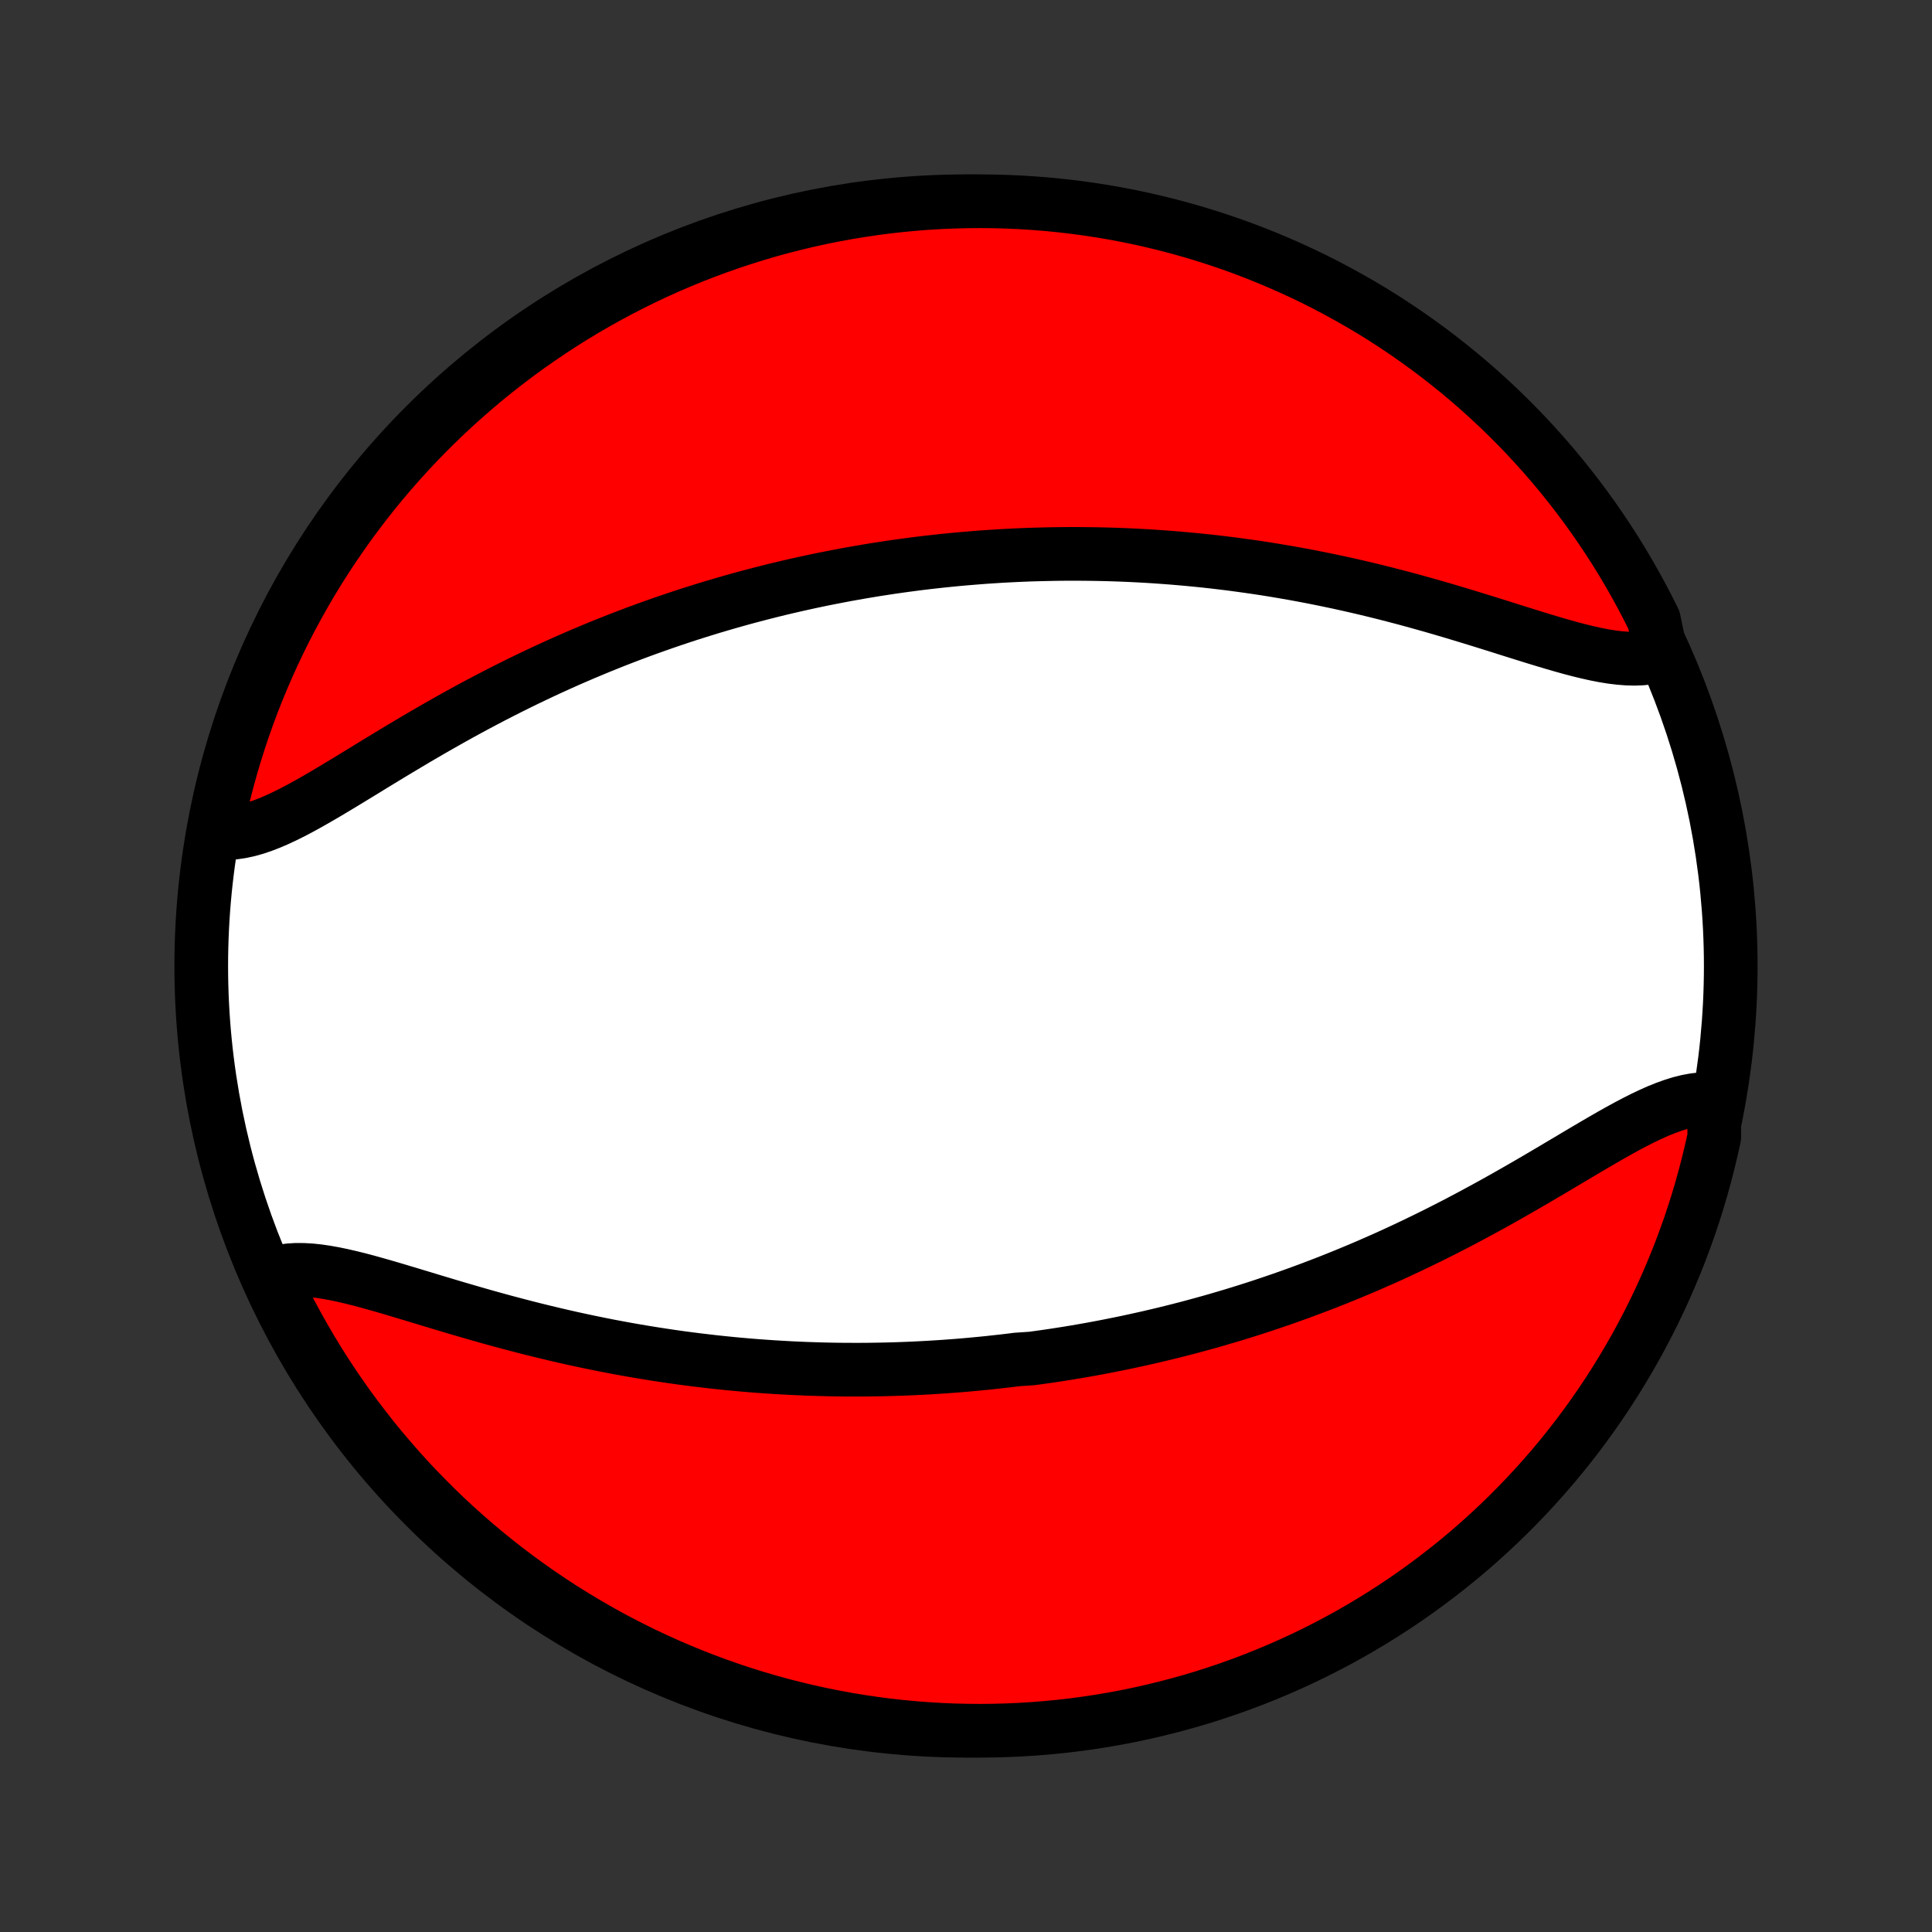 <?xml version="1.0" encoding="utf-8" standalone="no"?>
<!DOCTYPE svg PUBLIC "-//W3C//DTD SVG 1.1//EN"
  "http://www.w3.org/Graphics/SVG/1.1/DTD/svg11.dtd">
<!-- Created with matplotlib (http://matplotlib.org/) -->
<svg height="72pt" version="1.1" viewBox="0 0 72 72" width="72pt" xmlns="http://www.w3.org/2000/svg" xmlns:xlink="http://www.w3.org/1999/xlink">
 <rect x="0" y="0" width="72" height="72" fill="#333333" stroke="none"/>
 <defs>
  <style type="text/css">
*{stroke-linecap:butt;stroke-linejoin:round;}
  </style>
 </defs>
 <g id="figure_1">
  <g id="patch_1">
   <path d="
M0 72
L72 72
L72 0
L0 0
z
" style="fill:none;"/>
  </g>
  <g id="axes_1">
   <g id="PatchCollection_1">
    <defs>
     <path d="
M36 -7.5
C43.558 -7.5 50.808 -10.503 56.153 -15.848
C61.497 -21.192 64.5 -28.442 64.5 -36
C64.5 -43.558 61.497 -50.808 56.153 -56.153
C50.808 -61.497 43.558 -64.5 36 -64.5
C28.442 -64.5 21.192 -61.497 15.848 -56.153
C10.503 -50.808 7.5 -43.558 7.5 -36
C7.5 -28.442 10.503 -21.192 15.848 -15.848
C21.192 -10.503 28.442 -7.5 36 -7.5
z
" id="C0_0_a811fe30f3"/>
     <path d="
M63.879 -31.03
L63.637 -31.043
L63.39 -31.034
L63.137 -31.005
L62.879 -30.957
L62.616 -30.891
L62.349 -30.808
L62.077 -30.71
L61.8 -30.599
L61.52 -30.474
L61.236 -30.339
L60.948 -30.194
L60.657 -30.041
L60.362 -29.88
L60.065 -29.713
L59.765 -29.541
L59.462 -29.365
L59.157 -29.185
L58.849 -29.003
L58.54 -28.819
L58.229 -28.634
L57.916 -28.448
L57.602 -28.263
L57.287 -28.077
L56.971 -27.893
L56.654 -27.71
L56.336 -27.528
L56.018 -27.348
L55.7 -27.17
L55.382 -26.995
L55.063 -26.822
L54.745 -26.651
L54.427 -26.483
L54.11 -26.318
L53.793 -26.156
L53.477 -25.997
L53.161 -25.841
L52.846 -25.688
L52.532 -25.538
L52.219 -25.391
L51.907 -25.247
L51.596 -25.106
L51.285 -24.969
L50.977 -24.834
L50.669 -24.703
L50.363 -24.575
L50.057 -24.449
L49.754 -24.327
L49.451 -24.207
L49.15 -24.091
L48.849 -23.977
L48.551 -23.866
L48.253 -23.758
L47.957 -23.652
L47.662 -23.549
L47.368 -23.449
L47.076 -23.351
L46.785 -23.256
L46.495 -23.163
L46.206 -23.073
L45.919 -22.985
L45.632 -22.9
L45.347 -22.816
L45.062 -22.735
L44.779 -22.657
L44.497 -22.58
L44.215 -22.505
L43.935 -22.433
L43.655 -22.362
L43.377 -22.294
L43.099 -22.228
L42.821 -22.163
L42.545 -22.101
L42.269 -22.04
L41.994 -21.981
L41.719 -21.924
L41.445 -21.869
L41.172 -21.815
L40.898 -21.763
L40.625 -21.713
L40.353 -21.665
L40.081 -21.618
L39.809 -21.573
L39.537 -21.53
L39.265 -21.488
L38.993 -21.448
L38.722 -21.41
L38.45 -21.373
L37.906 -21.337
L37.634 -21.303
L37.362 -21.271
L37.089 -21.241
L36.816 -21.211
L36.543 -21.184
L36.269 -21.158
L35.995 -21.133
L35.72 -21.11
L35.444 -21.089
L35.168 -21.069
L34.891 -21.051
L34.613 -21.034
L34.335 -21.019
L34.055 -21.005
L33.775 -20.993
L33.493 -20.983
L33.211 -20.974
L32.927 -20.967
L32.643 -20.962
L32.357 -20.958
L32.07 -20.956
L31.781 -20.956
L31.491 -20.957
L31.2 -20.96
L30.908 -20.965
L30.613 -20.972
L30.318 -20.981
L30.02 -20.991
L29.722 -21.004
L29.421 -21.018
L29.119 -21.035
L28.815 -21.053
L28.509 -21.074
L28.202 -21.096
L27.892 -21.121
L27.581 -21.148
L27.268 -21.177
L26.953 -21.209
L26.636 -21.242
L26.317 -21.279
L25.996 -21.317
L25.674 -21.358
L25.349 -21.401
L25.022 -21.447
L24.694 -21.496
L24.363 -21.547
L24.03 -21.601
L23.696 -21.657
L23.36 -21.716
L23.022 -21.778
L22.683 -21.842
L22.341 -21.91
L21.998 -21.98
L21.654 -22.053
L21.308 -22.128
L20.961 -22.207
L20.613 -22.288
L20.263 -22.372
L19.913 -22.458
L19.561 -22.547
L19.21 -22.639
L18.858 -22.732
L18.505 -22.828
L18.152 -22.926
L17.8 -23.026
L17.448 -23.128
L17.097 -23.23
L16.747 -23.334
L16.398 -23.439
L16.051 -23.543
L15.706 -23.648
L15.362 -23.752
L15.022 -23.854
L14.685 -23.955
L14.351 -24.053
L14.021 -24.147
L13.695 -24.238
L13.375 -24.323
L13.059 -24.401
L12.75 -24.472
L12.447 -24.535
L12.15 -24.588
L11.861 -24.63
L11.58 -24.66
L11.308 -24.675
L11.044 -24.677
L10.79 -24.662
L10.546 -24.629
L10.313 -24.579
L10.09 -24.509
L10.188 -24.419
L10.402 -23.918
L10.625 -23.47
L10.855 -23.025
L11.093 -22.584
L11.339 -22.147
L11.592 -21.714
L11.852 -21.286
L12.12 -20.863
L12.395 -20.443
L12.678 -20.029
L12.967 -19.619
L13.264 -19.215
L13.567 -18.816
L13.877 -18.421
L14.194 -18.032
L14.518 -17.649
L14.848 -17.271
L15.184 -16.899
L15.527 -16.533
L15.877 -16.173
L16.232 -15.818
L16.593 -15.47
L16.96 -15.128
L17.333 -14.793
L17.712 -14.464
L18.096 -14.141
L18.486 -13.825
L18.881 -13.516
L19.281 -13.214
L19.687 -12.919
L20.097 -12.631
L20.512 -12.35
L20.932 -12.075
L21.357 -11.809
L21.786 -11.55
L22.219 -11.298
L22.656 -11.053
L23.098 -10.817
L23.543 -10.588
L23.993 -10.366
L24.446 -10.153
L24.902 -9.947
L25.362 -9.75
L25.825 -9.56
L26.291 -9.378
L26.76 -9.205
L27.232 -9.039
L27.707 -8.882
L28.184 -8.733
L28.663 -8.593
L29.145 -8.46
L29.629 -8.337
L30.115 -8.221
L30.602 -8.114
L31.091 -8.016
L31.582 -7.926
L32.074 -7.844
L32.568 -7.772
L33.062 -7.707
L33.557 -7.652
L34.053 -7.605
L34.55 -7.567
L35.046 -7.537
L35.544 -7.516
L36.041 -7.504
L36.538 -7.5
L37.036 -7.505
L37.533 -7.519
L38.029 -7.541
L38.525 -7.572
L39.02 -7.612
L39.514 -7.66
L40.007 -7.717
L40.499 -7.783
L40.989 -7.857
L41.478 -7.94
L41.966 -8.031
L42.451 -8.131
L42.935 -8.24
L43.416 -8.357
L43.895 -8.482
L44.372 -8.615
L44.846 -8.757
L45.318 -8.908
L45.786 -9.066
L46.252 -9.233
L46.714 -9.408
L47.174 -9.591
L47.63 -9.782
L48.082 -9.981
L48.531 -10.188
L48.975 -10.402
L49.416 -10.625
L49.853 -10.855
L50.286 -11.093
L50.714 -11.339
L51.138 -11.592
L51.557 -11.852
L51.971 -12.12
L52.381 -12.395
L52.785 -12.678
L53.184 -12.967
L53.579 -13.264
L53.968 -13.567
L54.351 -13.877
L54.729 -14.194
L55.101 -14.518
L55.467 -14.848
L55.827 -15.184
L56.182 -15.527
L56.53 -15.877
L56.872 -16.232
L57.207 -16.593
L57.536 -16.96
L57.859 -17.333
L58.175 -17.712
L58.484 -18.096
L58.786 -18.486
L59.081 -18.881
L59.369 -19.281
L59.651 -19.687
L59.925 -20.097
L60.191 -20.512
L60.45 -20.932
L60.702 -21.357
L60.947 -21.786
L61.183 -22.219
L61.412 -22.656
L61.634 -23.098
L61.847 -23.543
L62.053 -23.993
L62.25 -24.446
L62.44 -24.902
L62.622 -25.362
L62.795 -25.825
L62.961 -26.291
L63.118 -26.76
L63.267 -27.232
L63.407 -27.707
L63.539 -28.184
L63.663 -28.663
L63.779 -29.145
L63.886 -29.629
z
" id="C0_1_8bedcae92e"/>
     <path d="
M61.906 -47.594
L61.672 -47.53
L61.428 -47.486
L61.174 -47.459
L60.91 -47.45
L60.638 -47.457
L60.357 -47.479
L60.068 -47.514
L59.772 -47.562
L59.468 -47.621
L59.159 -47.69
L58.843 -47.767
L58.523 -47.851
L58.197 -47.942
L57.867 -48.038
L57.533 -48.138
L57.196 -48.241
L56.855 -48.347
L56.512 -48.454
L56.166 -48.563
L55.819 -48.673
L55.47 -48.782
L55.119 -48.891
L54.768 -48.999
L54.415 -49.106
L54.063 -49.212
L53.71 -49.316
L53.357 -49.418
L53.004 -49.517
L52.652 -49.615
L52.3 -49.71
L51.949 -49.802
L51.599 -49.892
L51.25 -49.979
L50.902 -50.063
L50.556 -50.144
L50.21 -50.222
L49.867 -50.298
L49.525 -50.37
L49.184 -50.44
L48.846 -50.507
L48.509 -50.571
L48.174 -50.632
L47.841 -50.69
L47.509 -50.746
L47.18 -50.799
L46.853 -50.849
L46.527 -50.896
L46.203 -50.941
L45.882 -50.984
L45.562 -51.023
L45.244 -51.061
L44.929 -51.096
L44.615 -51.128
L44.303 -51.158
L43.992 -51.186
L43.684 -51.212
L43.377 -51.235
L43.073 -51.257
L42.77 -51.276
L42.468 -51.293
L42.169 -51.308
L41.871 -51.321
L41.574 -51.332
L41.279 -51.341
L40.986 -51.348
L40.694 -51.353
L40.403 -51.356
L40.114 -51.358
L39.826 -51.358
L39.539 -51.356
L39.254 -51.352
L38.97 -51.346
L38.686 -51.339
L38.404 -51.331
L38.123 -51.32
L37.843 -51.308
L37.563 -51.294
L37.285 -51.279
L37.007 -51.261
L36.73 -51.243
L36.454 -51.222
L36.178 -51.2
L35.903 -51.177
L35.628 -51.152
L35.354 -51.125
L35.081 -51.097
L34.807 -51.067
L34.534 -51.036
L34.261 -51.003
L33.989 -50.968
L33.716 -50.932
L33.444 -50.894
L33.171 -50.855
L32.899 -50.813
L32.626 -50.771
L32.354 -50.726
L32.081 -50.68
L31.808 -50.632
L31.535 -50.583
L31.261 -50.531
L30.987 -50.478
L30.713 -50.424
L30.438 -50.367
L30.163 -50.309
L29.887 -50.248
L29.61 -50.186
L29.333 -50.122
L29.055 -50.056
L28.777 -49.988
L28.497 -49.917
L28.217 -49.845
L27.936 -49.771
L27.654 -49.695
L27.371 -49.616
L27.087 -49.535
L26.802 -49.452
L26.516 -49.367
L26.229 -49.279
L25.941 -49.189
L25.651 -49.097
L25.361 -49.002
L25.069 -48.904
L24.776 -48.804
L24.482 -48.701
L24.186 -48.596
L23.889 -48.488
L23.591 -48.377
L23.292 -48.263
L22.991 -48.147
L22.689 -48.027
L22.386 -47.905
L22.082 -47.779
L21.776 -47.651
L21.469 -47.519
L21.161 -47.385
L20.852 -47.247
L20.541 -47.106
L20.23 -46.962
L19.917 -46.814
L19.604 -46.664
L19.289 -46.51
L18.974 -46.353
L18.658 -46.193
L18.341 -46.03
L18.024 -45.864
L17.706 -45.695
L17.388 -45.523
L17.069 -45.348
L16.75 -45.17
L16.432 -44.99
L16.113 -44.808
L15.795 -44.623
L15.477 -44.437
L15.16 -44.248
L14.844 -44.059
L14.528 -43.869
L14.214 -43.678
L13.901 -43.487
L13.59 -43.296
L13.28 -43.107
L12.973 -42.919
L12.667 -42.734
L12.364 -42.552
L12.063 -42.374
L11.765 -42.201
L11.47 -42.034
L11.179 -41.874
L10.89 -41.722
L10.605 -41.581
L10.324 -41.45
L10.047 -41.331
L9.774 -41.226
L9.506 -41.136
L9.242 -41.063
L8.982 -41.007
L8.728 -40.97
L8.479 -40.954
L8.235 -40.958
L8.032 -40.984
L8.132 -41.483
L8.241 -41.97
L8.358 -42.456
L8.483 -42.939
L8.617 -43.421
L8.759 -43.9
L8.909 -44.377
L9.068 -44.851
L9.234 -45.322
L9.409 -45.791
L9.592 -46.256
L9.784 -46.719
L9.983 -47.178
L10.19 -47.634
L10.405 -48.086
L10.627 -48.535
L10.858 -48.98
L11.096 -49.42
L11.341 -49.857
L11.594 -50.29
L11.855 -50.718
L12.123 -51.142
L12.398 -51.561
L12.681 -51.975
L12.97 -52.385
L13.267 -52.789
L13.57 -53.188
L13.88 -53.583
L14.197 -53.971
L14.521 -54.355
L14.851 -54.732
L15.188 -55.104
L15.531 -55.471
L15.88 -55.831
L16.235 -56.185
L16.597 -56.533
L16.964 -56.875
L17.337 -57.21
L17.716 -57.539
L18.1 -57.862
L18.49 -58.178
L18.885 -58.486
L19.285 -58.789
L19.691 -59.084
L20.101 -59.372
L20.516 -59.653
L20.936 -59.927
L21.361 -60.194
L21.79 -60.453
L22.223 -60.705
L22.661 -60.949
L23.102 -61.185
L23.548 -61.414
L23.997 -61.636
L24.45 -61.849
L24.906 -62.055
L25.366 -62.252
L25.829 -62.442
L26.296 -62.623
L26.765 -62.797
L27.237 -62.962
L27.711 -63.119
L28.188 -63.268
L28.668 -63.409
L29.15 -63.541
L29.634 -63.664
L30.119 -63.78
L30.607 -63.887
L31.096 -63.985
L31.587 -64.075
L32.079 -64.156
L32.572 -64.229
L33.067 -64.293
L33.562 -64.349
L34.058 -64.395
L34.554 -64.434
L35.051 -64.463
L35.548 -64.484
L36.046 -64.496
L36.543 -64.5
L37.041 -64.495
L37.537 -64.481
L38.034 -64.459
L38.53 -64.427
L39.025 -64.388
L39.519 -64.339
L40.012 -64.282
L40.504 -64.216
L40.994 -64.142
L41.483 -64.059
L41.97 -63.968
L42.456 -63.868
L42.939 -63.759
L43.421 -63.642
L43.9 -63.517
L44.377 -63.383
L44.851 -63.241
L45.322 -63.091
L45.791 -62.932
L46.256 -62.766
L46.719 -62.591
L47.178 -62.407
L47.634 -62.216
L48.086 -62.017
L48.535 -61.81
L48.98 -61.596
L49.42 -61.373
L49.857 -61.142
L50.29 -60.904
L50.718 -60.659
L51.142 -60.406
L51.561 -60.145
L51.975 -59.877
L52.385 -59.602
L52.789 -59.319
L53.188 -59.03
L53.583 -58.733
L53.971 -58.43
L54.355 -58.12
L54.732 -57.803
L55.104 -57.479
L55.471 -57.149
L55.831 -56.812
L56.185 -56.469
L56.533 -56.12
L56.875 -55.765
L57.21 -55.403
L57.539 -55.036
L57.862 -54.663
L58.178 -54.284
L58.486 -53.9
L58.789 -53.51
L59.084 -53.115
L59.372 -52.715
L59.653 -52.309
L59.927 -51.899
L60.194 -51.484
L60.453 -51.064
L60.705 -50.639
L60.949 -50.21
L61.185 -49.777
L61.414 -49.339
L61.636 -48.898
z
" id="C0_2_65559cfdf1"/>
    </defs>
    <g clip-path="url(#p1bffca34e9)">
     <use style="fill:#ffffff;stroke:#000000;stroke-width:2.0;" x="0.0" xlink:href="#C0_0_a811fe30f3" y="72.0"/>
    </g>
    <g clip-path="url(#p1bffca34e9)">
     <use style="fill:#ff0000;stroke:#000000;stroke-width:2.0;" x="0.0" xlink:href="#C0_1_8bedcae92e" y="72.0"/>
    </g>
    <g clip-path="url(#p1bffca34e9)">
     <use style="fill:#ff0000;stroke:#000000;stroke-width:2.0;" x="0.0" xlink:href="#C0_2_65559cfdf1" y="72.0"/>
    </g>
   </g>
  </g>
 </g>
 <defs>
  <clipPath id="p1bffca34e9">
   <rect height="72.0" width="72.0" x="0.0" y="0.0"/>
  </clipPath>
 </defs>
</svg>
